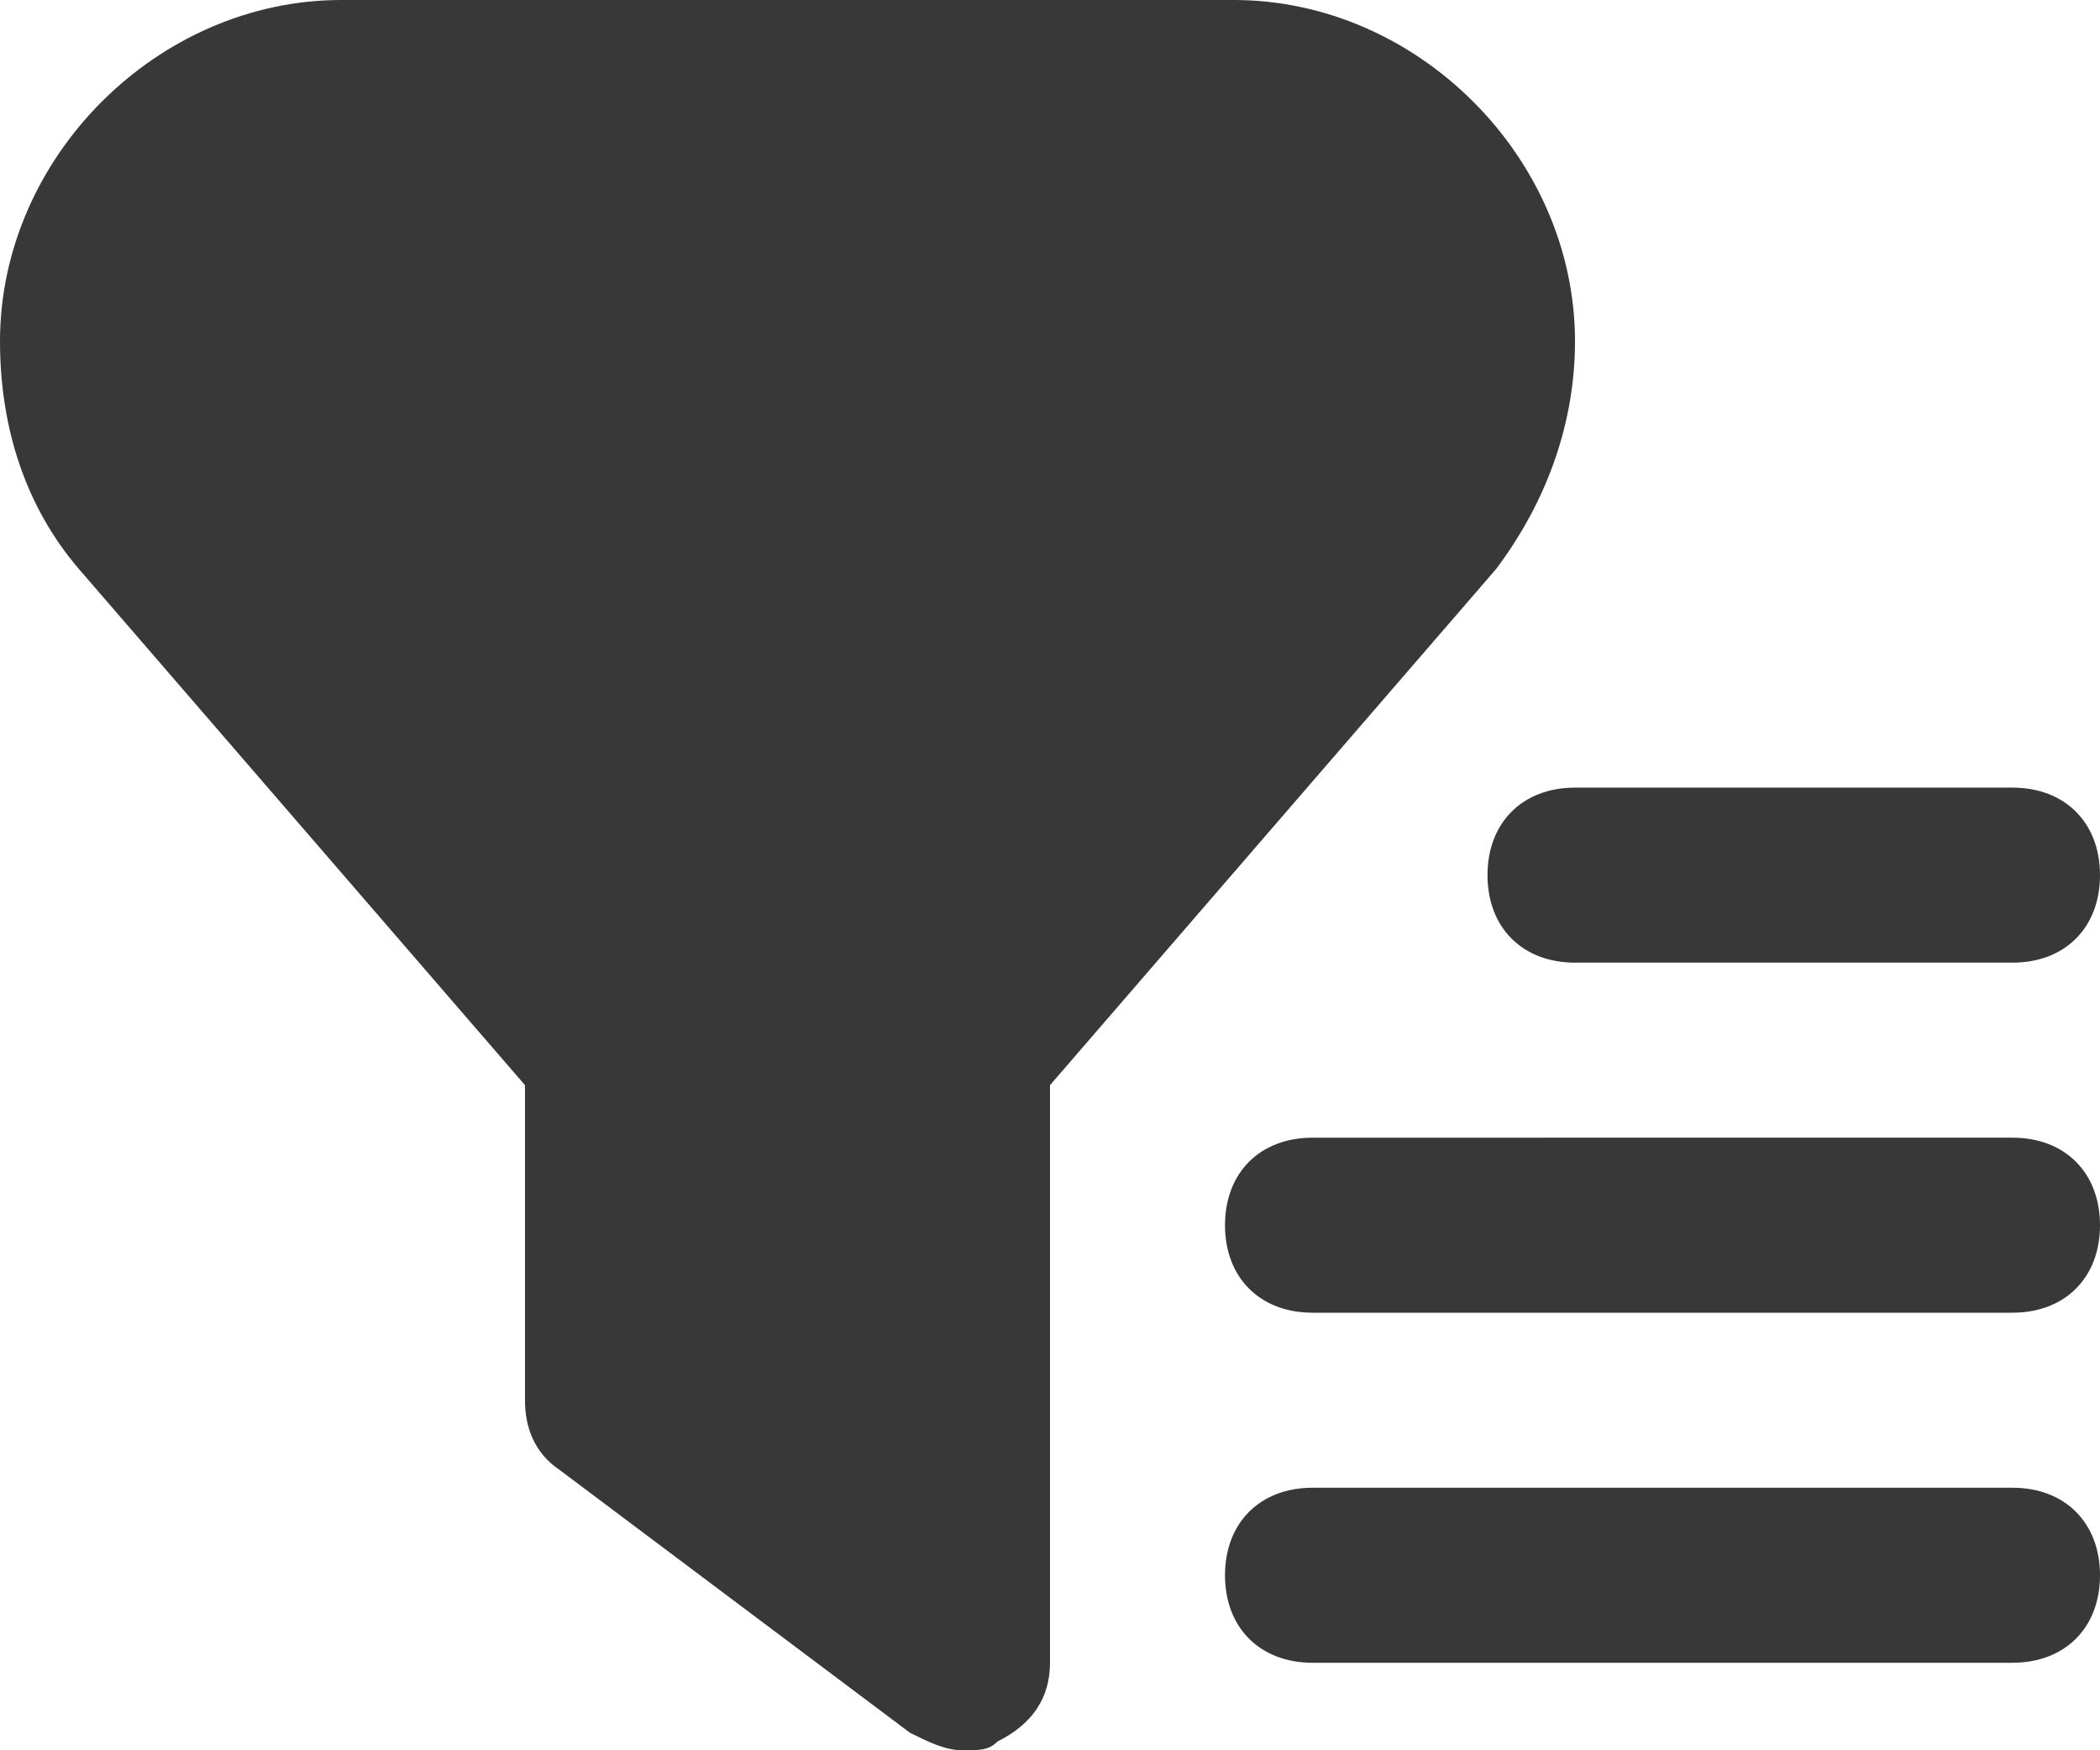 <?xml version="1.0" encoding="UTF-8"?><svg id="a" xmlns="http://www.w3.org/2000/svg" width="24" height="20" viewBox="0 0 24 20"><path d="M11,20c-.2,0-.4-.1-.6-.2l-4-3c-.3-.2-.4-.5-.4-.8v-3.6L.9,6.5c-.6-.7-.9-1.6-.9-2.6C0,1.8,1.8,0,3.9,0H14.1c2.1,0,3.9,1.8,3.9,3.9,0,.9-.3,1.8-.9,2.6l-5.1,5.9v6.6c0,.4-.2,.7-.6,.9-.1,.1-.2,.1-.4,.1Zm13-2c0-.6-.4-1-1-1H15c-.6,0-1,.4-1,1s.4,1,1,1h8c.6,0,1-.4,1-1Zm0-4c0-.6-.4-1-1-1H15c-.6,0-1,.4-1,1s.4,1,1,1h8c.6,0,1-.4,1-1Zm0-4c0-.6-.4-1-1-1h-5c-.6,0-1,.4-1,1s.4,1,1,1h5c.6,0,1-.4,1-1Z" fill="#383838"/></svg>
